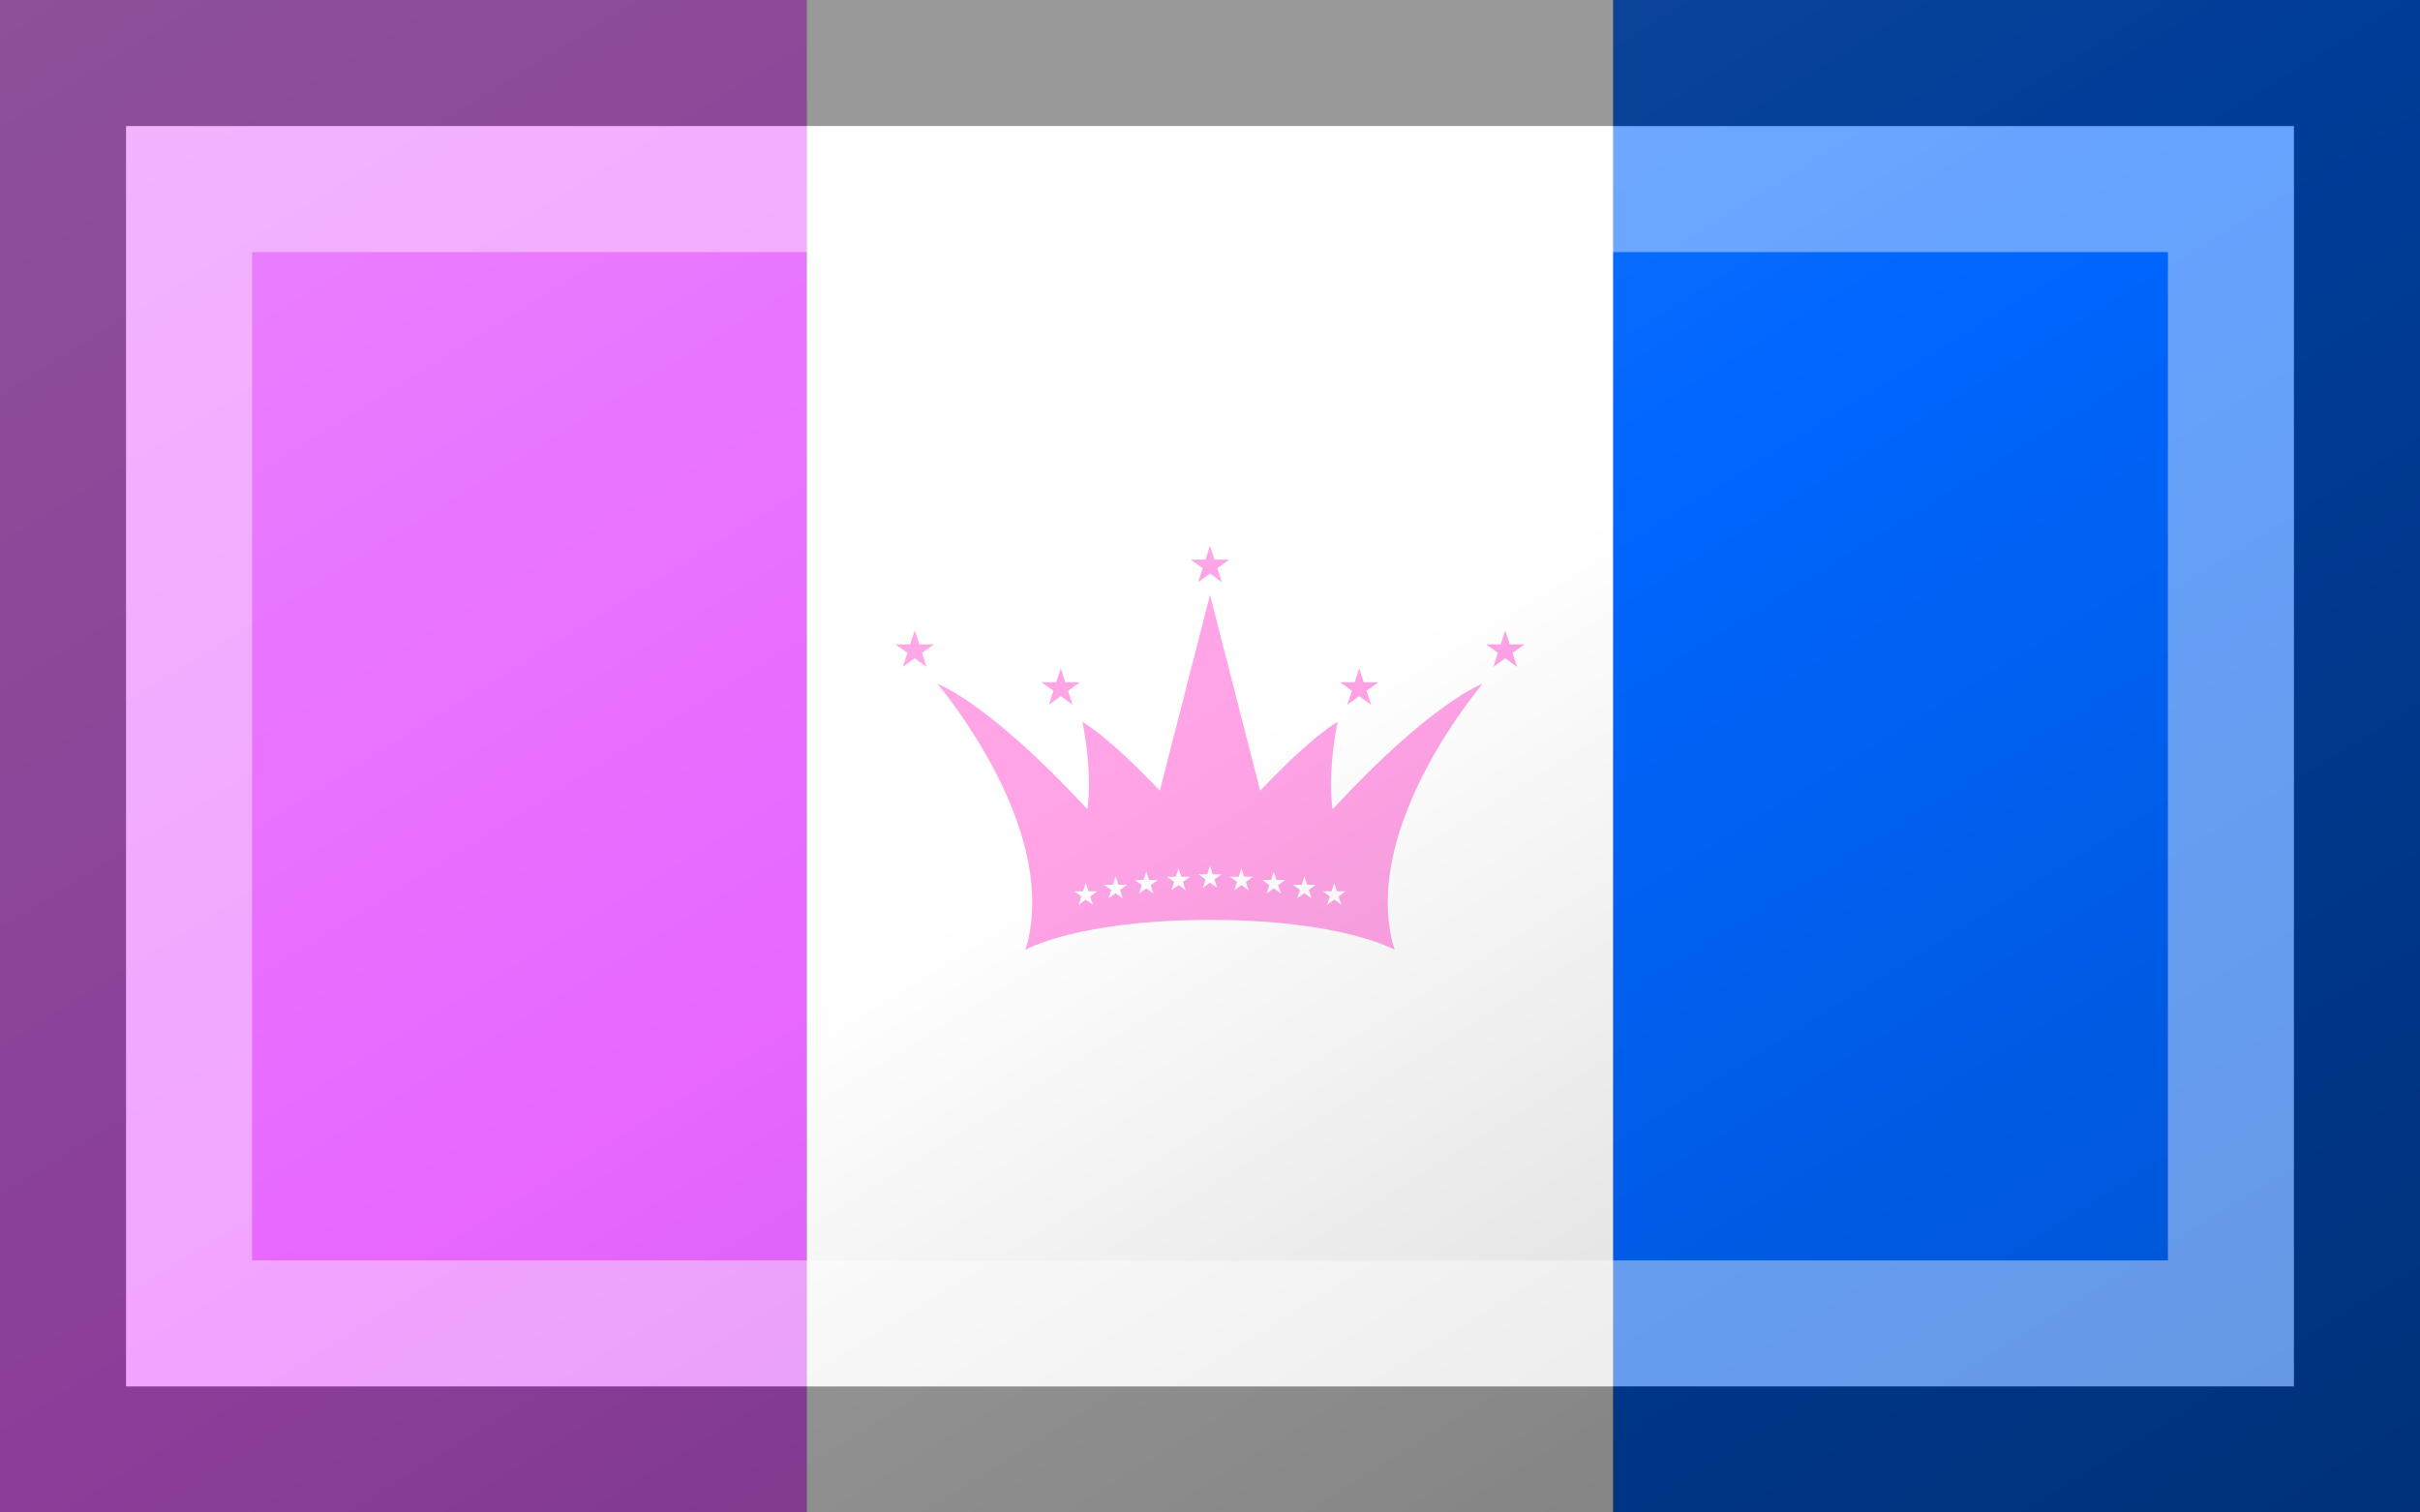 <?xml version="1.0"?>
<svg xmlns="http://www.w3.org/2000/svg" xmlns:xlink="http://www.w3.org/1999/xlink" version="1.1" width="576" height="360" viewBox="0 0 576 360">
<rect x="0" y="0" width="576" height="360" fill="#333333" stroke="none"/>
<!-- Generated by Kreative Vexillo v1.0 -->
<style>
.blue{fill:rgb(0,102,255);}
.pink{fill:rgb(255,163,230);}
.purple{fill:rgb(231,103,255);}
.white{fill:rgb(255,255,255);}
</style>
<defs>
<path id="crown" d="M 0.5 0.163 C 0.5 0.163 0.408 0.195 0.225 0.393 C 0.225 0.393 0.222 0.382 0.222 0.346 C 0.222 0.288 0.234 0.233 0.234 0.233 S 0.192 0.254 0.092 0.359 L 0.0 0.0 L -0.092 0.359 C -0.192 0.254 -0.234 0.233 -0.234 0.233 S -0.222 0.288 -0.222 0.346 C -0.222 0.382 -0.225 0.393 -0.225 0.393 C -0.408 0.195 -0.5 0.163 -0.5 0.163 S -0.326 0.366 -0.326 0.563 C -0.326 0.621 -0.339 0.651 -0.339 0.651 S -0.243 0.596 2.9802322E-8 0.596 C 0.243 0.596 0.339 0.651 0.339 0.651 S 0.326 0.621 0.326 0.563 C 0.326 0.366 0.5 0.163 0.5 0.163 Z"/>
<path id="star" d="M 0.0 -1.0 L 0.225 -0.309 L 0.951 -0.309 L 0.363 0.118 L 0.588 0.809 L 0.0 0.382 L -0.588 0.809 L -0.363 0.118 L -0.951 -0.309 L -0.225 -0.309 Z"/>
<linearGradient id="glaze" x1="0%" y1="0%" x2="100%" y2="100%">
<stop offset="0%" stop-color="rgb(255,255,255)" stop-opacity="0.2"/>
<stop offset="49.999%" stop-color="rgb(255,255,255)" stop-opacity="0.0"/>
<stop offset="50.001%" stop-color="rgb(0,0,0)" stop-opacity="0.0"/>
<stop offset="100%" stop-color="rgb(0,0,0)" stop-opacity="0.2"/>
</linearGradient>
</defs>
<g>
<g>
<rect x="0" y="0" width="192" height="360" class="purple"/>
<rect x="192" y="0" width="192" height="360" class="white"/>
<rect x="384" y="0" width="192" height="360" class="blue"/>
</g>
<use xlink:href="#crown" transform="translate(288 141.6) scale(129.792 129.792) rotate(0)" class="pink"/>
<use xlink:href="#star" transform="translate(217.728 154.848) scale(4.8 4.8) rotate(0)" class="pink"/>
<use xlink:href="#star" transform="translate(252.48 163.872) scale(4.8 4.8) rotate(0)" class="pink"/>
<use xlink:href="#star" transform="translate(288 134.688) scale(4.8 4.8) rotate(0)" class="pink"/>
<use xlink:href="#star" transform="translate(323.52 163.872) scale(4.8 4.8) rotate(0)" class="pink"/>
<use xlink:href="#star" transform="translate(358.272 154.848) scale(4.8 4.8) rotate(0)" class="pink"/>
<use xlink:href="#star" transform="translate(258.432 213.024) scale(2.88 2.88) rotate(0)" class="white"/>
<use xlink:href="#star" transform="translate(265.536 211.488) scale(2.88 2.88) rotate(0)" class="white"/>
<use xlink:href="#star" transform="translate(272.832 210.336) scale(2.88 2.88) rotate(0)" class="white"/>
<use xlink:href="#star" transform="translate(280.512 209.568) scale(2.88 2.88) rotate(0)" class="white"/>
<use xlink:href="#star" transform="translate(288 208.992) scale(2.88 2.88) rotate(0)" class="white"/>
<use xlink:href="#star" transform="translate(295.488 209.568) scale(2.88 2.88) rotate(0)" class="white"/>
<use xlink:href="#star" transform="translate(303.168 210.336) scale(2.88 2.88) rotate(0)" class="white"/>
<use xlink:href="#star" transform="translate(310.464 211.488) scale(2.88 2.88) rotate(0)" class="white"/>
<use xlink:href="#star" transform="translate(317.568 213.024) scale(2.88 2.88) rotate(0)" class="white"/>
</g>
<g>
<rect x="0" y="0" width="576" height="360" fill="url(#glaze)"/>
<path d="M 30 30 L 546 30 L 546 330 L 30 330 Z M 60 60 L 60 300 L 516 300 L 516 60 Z" fill="rgb(255,255,255)" opacity="0.4"/>
<path d="M 0 0 L 576 0 L 576 360 L 0 360 Z M 30 30 L 30 330 L 546 330 L 546 30 Z" fill="rgb(0,0,0)" opacity="0.4"/>
</g>
</svg>
